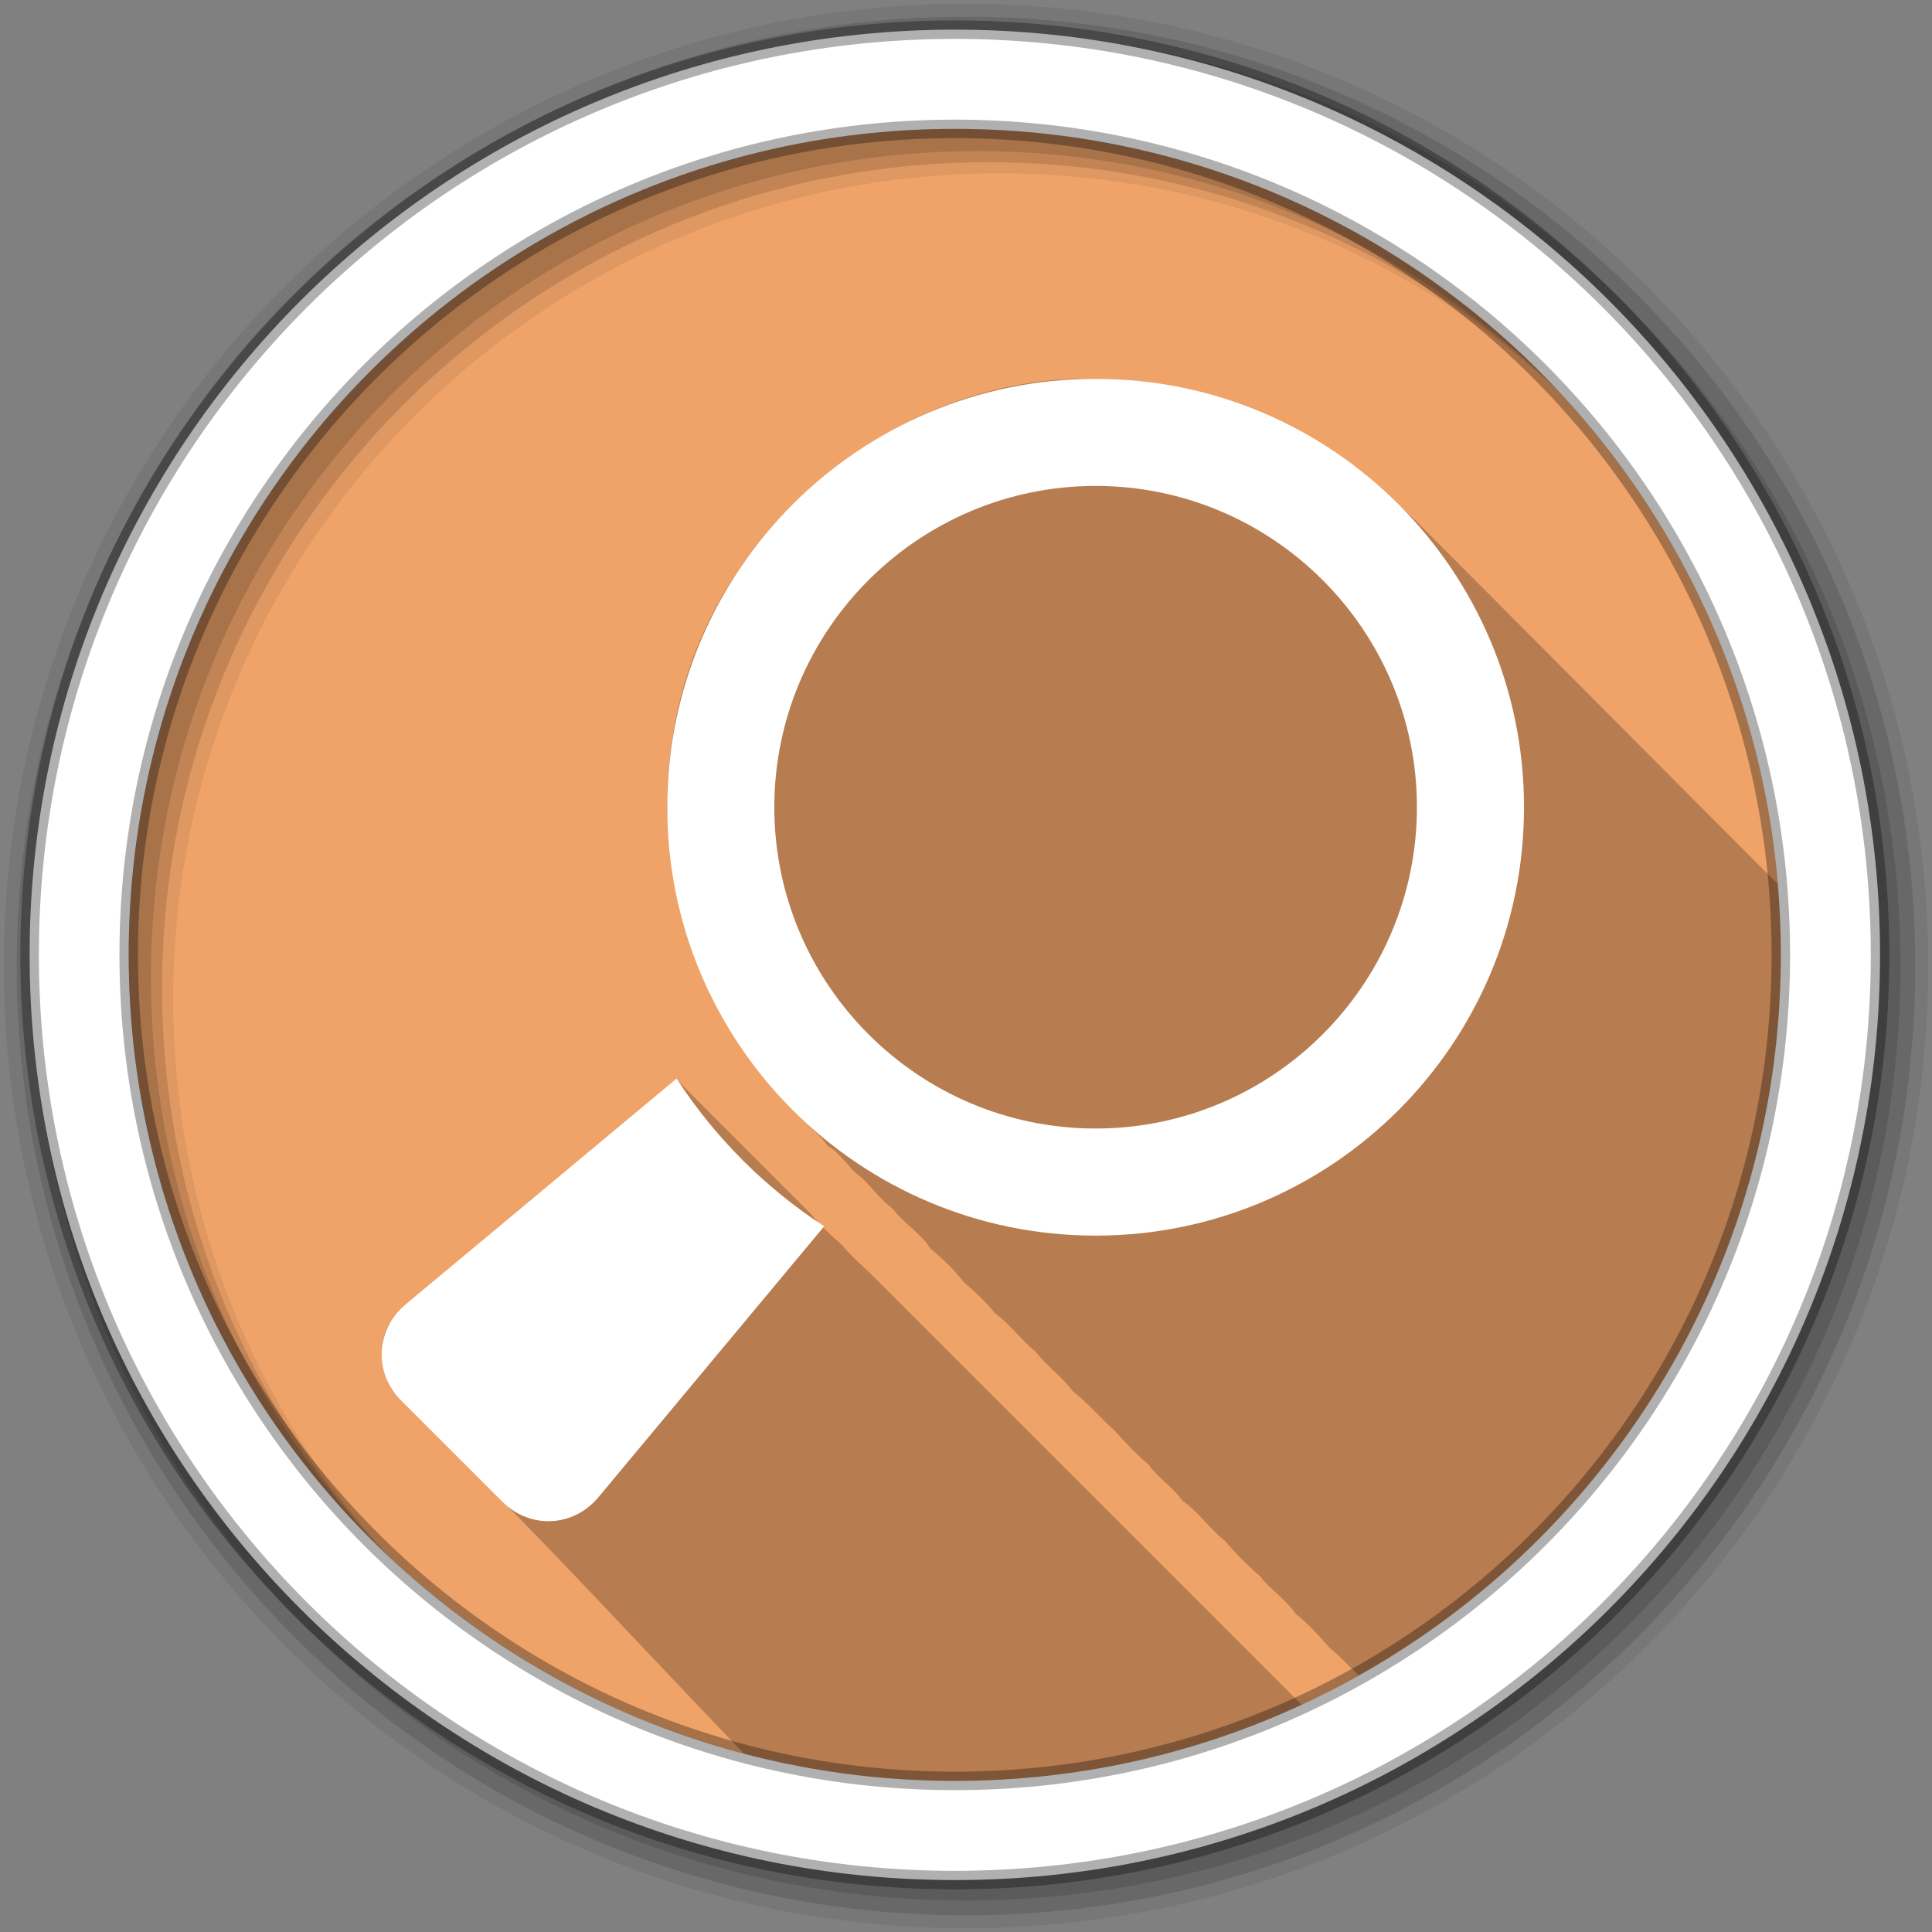 <svg height="512" viewBox="0 0 512 512" width="512" xmlns="http://www.w3.org/2000/svg">
 <rect x="0" y="0" width="512" height="512" fill="#808080" stroke="none"/>
 <path d="m471.95 253.05c0 120.9-98.01 218.9-218.9 218.9-120.9 0-218.9-98.01-218.9-218.9 0-120.9 98.01-218.9 218.9-218.9 120.9 0 218.9 98.01 218.9 218.9" fill="#efa369" fill-rule="evenodd"/>
 <path d="m287.72 100.34c-53.41.231-102.54 43.17-109.62 96.22-5.689 35.2 7.286 73.02 32.375 97.66 2.602 3.422 6.252 5.65 8.844 9.469 2.961 1.325 5.994 6.392 8.875 8.281 3.35 3.245 4.772 5.52 8.281 8.281 2.78 3.707 8.01 7.02 10.06 10.625 3.384 2.732 6.885 6.227 8.844 8.875 2.979 2.501 6.294 5.699 8.281 8.281 3.954 2.739 7.05 7.268 10.656 10.03 3.082 3.961 7.211 6.84 10.03 10.656 4.04 3.178 7.179 6.961 11.25 10.625 2.651 3.055 5.789 6.218 8.844 8.875 2.783 3.873 6.191 5.56 8.875 9.469 4.425 3.075 7.112 7.328 11.25 10.625 2.855 3.276 5.792 6.374 9.438 9.469 2.093 2.953 6.78 6.06 9.469 10.03 3.324 2.522 6.112 5.769 8.875 8.875 2.86 2.298 5.04 4.754 7.719 7.344 66.763-37.493 111.88-108.95 111.88-190.97 0-6.325-.287-12.592-.813-18.781-33.838-33.867-64.49-64.8-96.34-96.66-11.995-11.11-26.684-23.85-43.75-29.28-12.93-5.177-26.825-7.964-40.781-7.969-.85-.018-1.683-.035-2.531-.031m-108.56 185.63c-24.639 20.885-49.945 41.06-74.16 62.41-8.81 9.95-.347 22.08 7.03 28 6.756 6.677 12.888 12.784 19.375 19.656 17.353 17.351 44.698 46.869 65.75 68.72 17.844 4.699 36.556 7.219 55.875 7.219 32.834 0 63.985-7.234 91.94-20.19-15.14-15.14-30.595-30.592-45.25-45.25-21.971-21.968-44.993-44.998-67.37-67.37-3.321-3.342-6.639-6.06-9.469-9.469-3.01-2.538-5.629-5.125-8.281-8.281-11.344-11.297-23.695-23.731-35.438-35.438" fill-opacity=".235"/>
 <g fill-rule="evenodd">
  <path d="m256 1c-140.83 0-255 114.17-255 255s114.17 255 255 255 255-114.17 255-255-114.17-255-255-255m8.827 44.931c120.9 0 218.9 98 218.9 218.9s-98 218.9-218.9 218.9-218.93-98-218.93-218.9 98.03-218.9 218.93-218.9" fill-opacity=".067"/>
  <g fill-opacity=".129">
   <path d="m256 4.433c-138.94 0-251.57 112.63-251.57 251.57s112.63 251.57 251.57 251.57 251.57-112.63 251.57-251.57-112.63-251.57-251.57-251.57m5.885 38.556c120.9 0 218.9 98 218.9 218.9s-98 218.9-218.9 218.9-218.93-98-218.93-218.9 98.03-218.9 218.93-218.9"/>
   <path d="m256 8.356c-136.77 0-247.64 110.87-247.64 247.64s110.87 247.64 247.64 247.64 247.64-110.87 247.64-247.64-110.87-247.64-247.64-247.64m2.942 31.691c120.9 0 218.9 98 218.9 218.9s-98 218.9-218.9 218.9-218.93-98-218.93-218.9 98.03-218.9 218.93-218.9"/>
  </g>
  <path d="m253.04 7.859c-135.42 0-245.19 109.78-245.19 245.19 0 135.42 109.78 245.19 245.19 245.19 135.42 0 245.19-109.78 245.19-245.19 0-135.42-109.78-245.19-245.19-245.19zm0 26.297c120.9 0 218.9 98 218.9 218.9s-98 218.9-218.9 218.9-218.93-98-218.93-218.9 98.03-218.9 218.93-218.9z" fill="#ffffff" stroke="#000000" stroke-opacity=".31" stroke-width="4.904"/>
 </g>
 <g fill="#ffffff" transform="matrix(1.084 0 0 1.084 44.38 43.637)">
  <path d="m58.22 278.64l66.24-55.21c9.379 14.422 21.684 26.73 36.09 36.11l-55.19 66.24c-6.137 7.363-16.723 7.859-23.508 1.074l-24.699-24.69c-6.785-6.785-6.289-17.371 1.074-23.508"/>
  <path d="m122.18 157.09c0-57.836 46.891-104.73 104.73-104.73 57.836 0 104.73 46.895 104.73 104.73 0 57.836-46.895 104.73-104.73 104.73-57.836 0-104.73-46.891-104.73-104.73m104.73 78.55c43.31 0 78.55-35.23 78.55-78.55 0-43.31-35.23-78.55-78.55-78.55-43.31 0-78.55 35.23-78.55 78.55 0 43.31 35.23 78.55 78.55 78.55"/>
 </g>
</svg>
